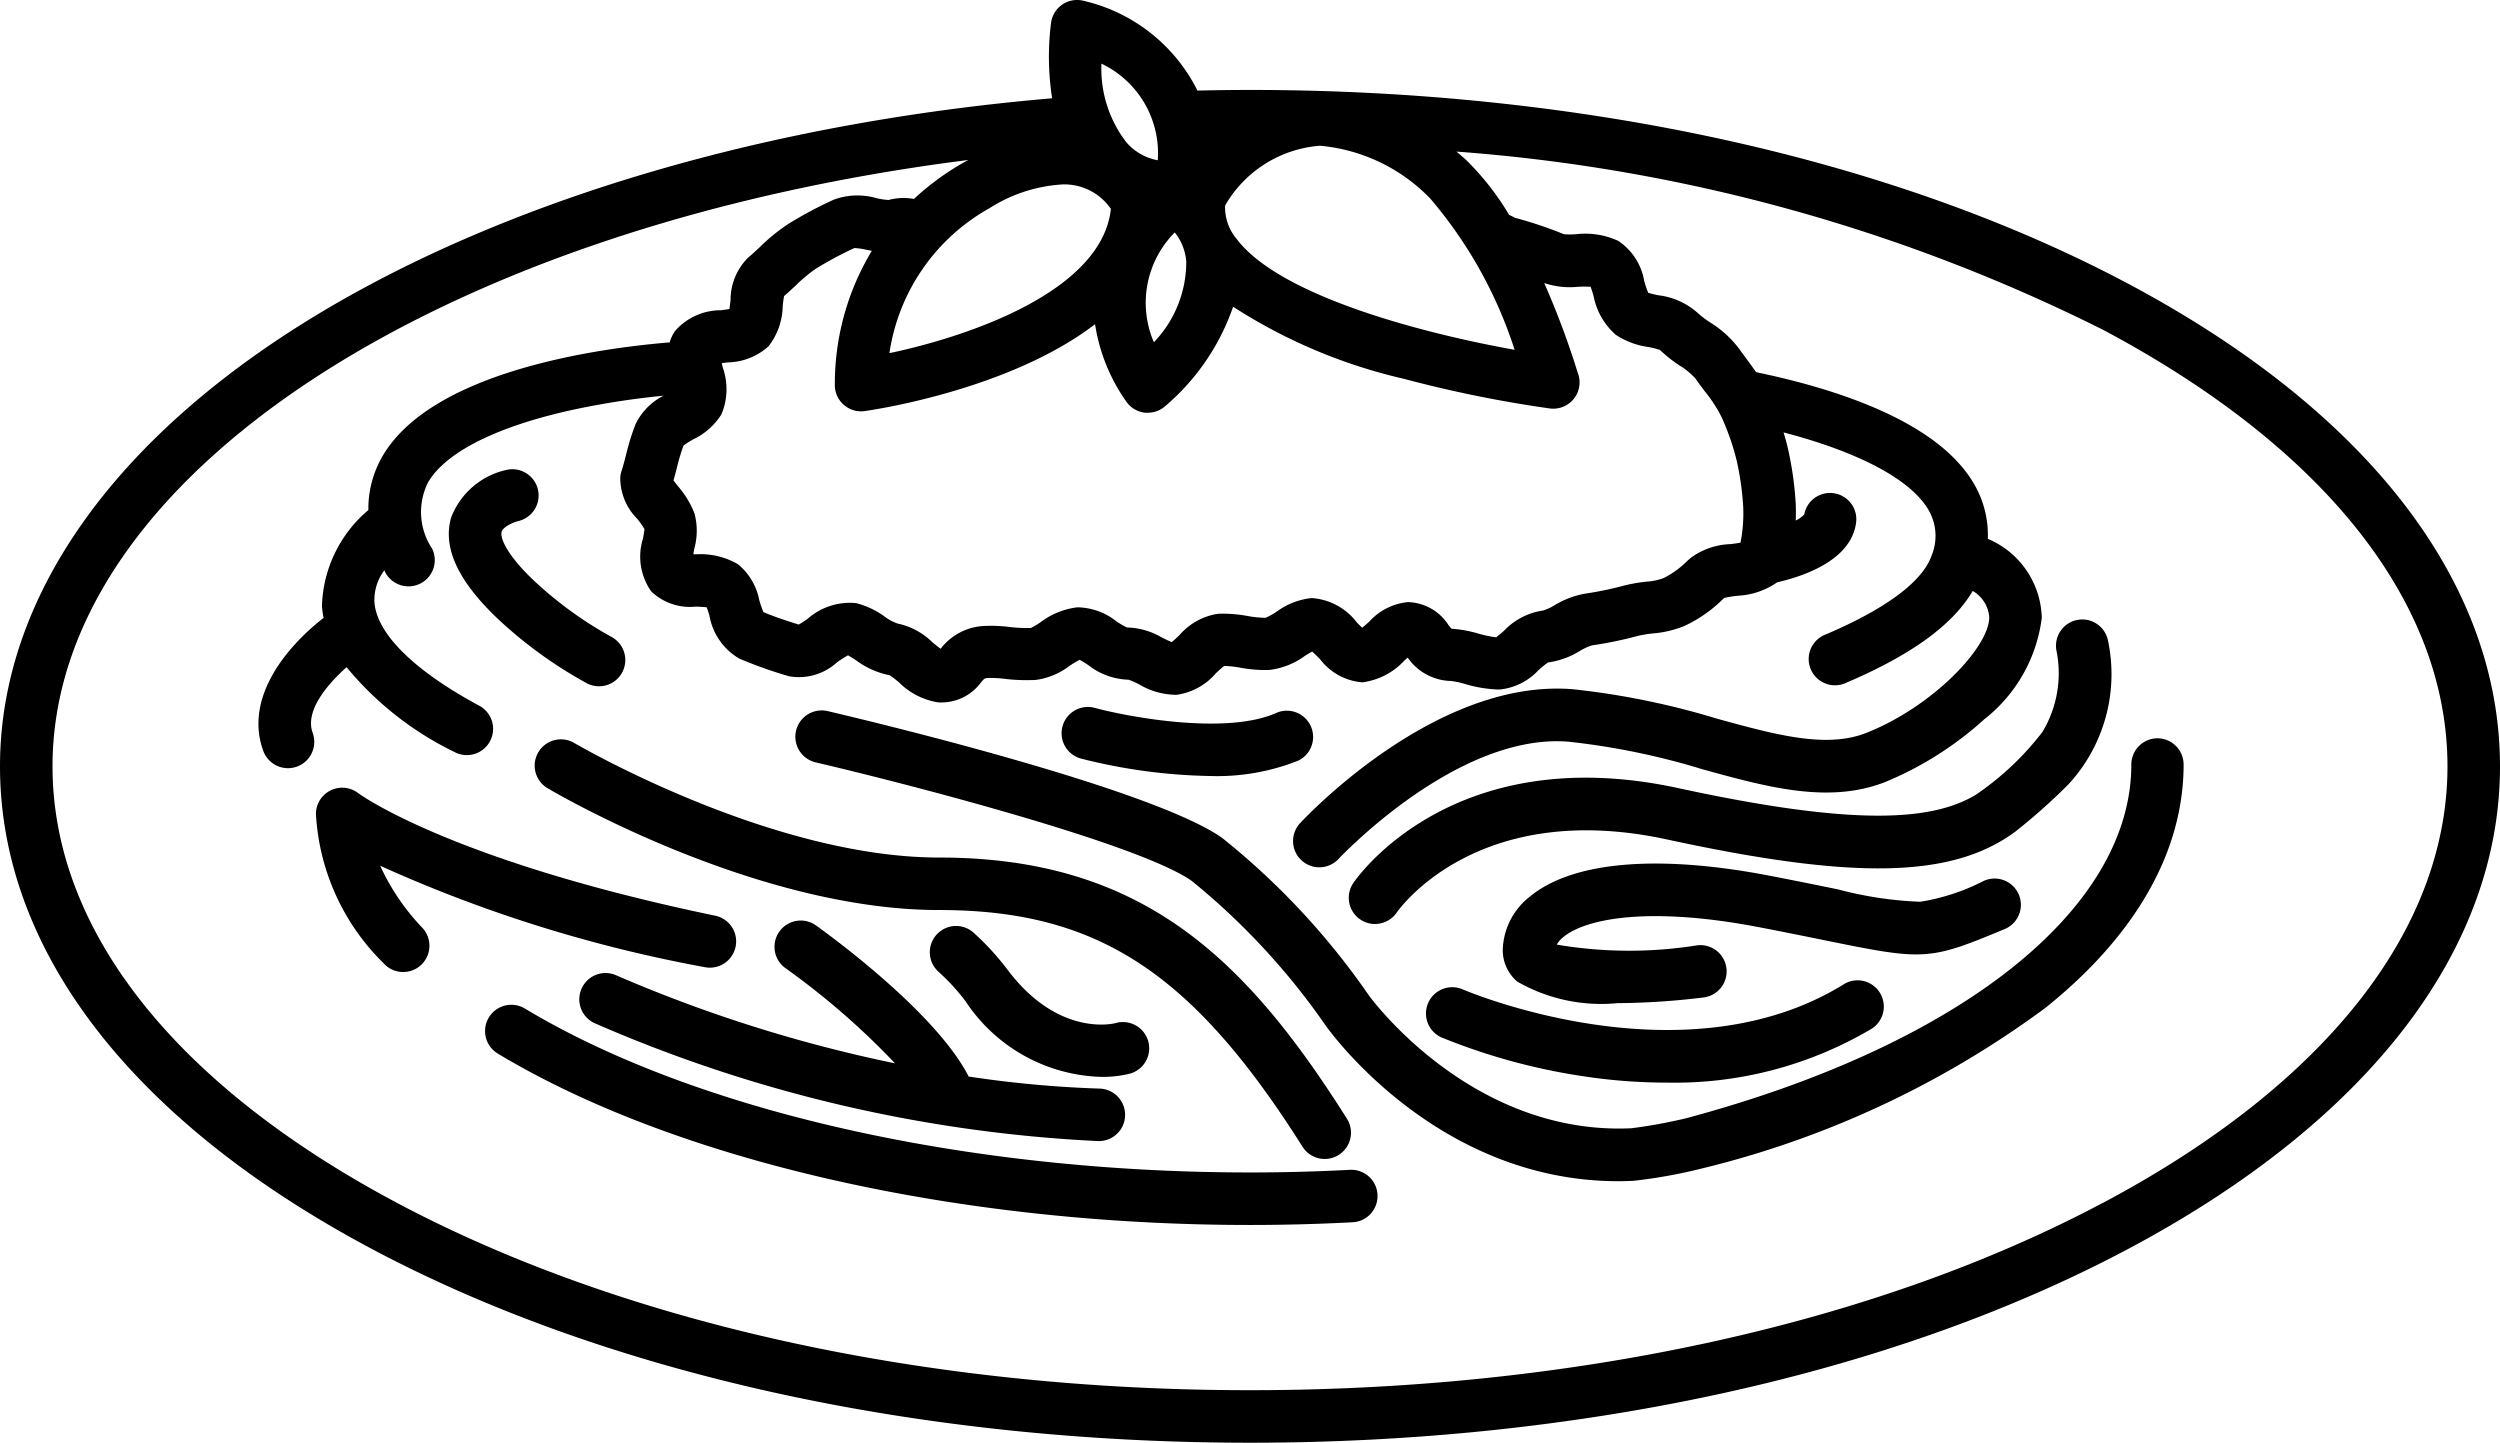 <svg xmlns="http://www.w3.org/2000/svg" width="82.918" height="47.851" viewBox="0 0 82.918 47.851">
  <g id="pasta_4_" data-name="pasta (4)" transform="translate(0 0)">
    <path id="Path_24930" data-name="Path 24930" d="M62.27,253.223a46.488,46.488,0,0,0,10.781,3.366.871.871,0,0,0,.354-1.705c-8.839-1.834-11.841-4.052-11.866-4.071a.871.871,0,0,0-1.4.7,7.518,7.518,0,0,0,2.241,4.941.871.871,0,1,0,1.282-1.179A7.477,7.477,0,0,1,62.27,253.223Z" transform="translate(-49.66 -224.508)" fill="#000000"/>
    <path id="Path_24931" data-name="Path 24931" d="M121.039,297.472c-1.087.057-2.195.086-3.293.086-9.4,0-18.389-2.032-24.049-5.436a.871.871,0,1,0-.9,1.493c5.919,3.56,15.245,5.685,24.947,5.685,1.129,0,2.268-.03,3.385-.089a.871.871,0,1,0-.092-1.739Z" transform="translate(-76.287 -258.671)" fill="#000000"/>
    <path id="Path_24932" data-name="Path 24932" d="M90.018,197.047a.871.871,0,0,0,.851-1.52,12.731,12.731,0,0,1-2.651-1.936c-.894-.867-1.053-1.383-1.006-1.552s.37-.318.587-.369a.871.871,0,0,0-.368-1.7,2.55,2.55,0,0,0-1.892,1.588c-.282.98.2,2.055,1.467,3.286A14.472,14.472,0,0,0,90.018,197.047Z" transform="translate(-70.575 -174.396)" fill="#000000"/>
    <path id="Path_24933" data-name="Path 24933" d="M110.391,278.194a.871.871,0,0,0,.422,1.157,47.418,47.418,0,0,0,16.715,3.913h.027a.871.871,0,0,0,.026-1.741,37.005,37.005,0,0,1-4.357-.4c-1.086-2.131-4.63-4.7-5.063-5.012a.871.871,0,1,0-1.012,1.418,25.076,25.076,0,0,1,3.632,3.156,47.428,47.428,0,0,1-9.232-2.913A.87.87,0,0,0,110.391,278.194Z" transform="translate(-91.096 -245.417)" fill="#000000"/>
    <path id="Path_24934" data-name="Path 24934" d="M101.932,241.877a.871.871,0,0,0,.306,1.193c.279.165,6.894,4.04,12.985,4.04,5.244,0,8.4,2.059,12.066,7.868a.871.871,0,0,0,1.473-.929c-3.38-5.359-6.824-8.68-13.539-8.68-5.608,0-12.033-3.76-12.1-3.8A.871.871,0,0,0,101.932,241.877Z" transform="translate(-84.077 -216.927)" fill="#000000"/>
    <path id="Path_24935" data-name="Path 24935" d="M257.193,228.561a.863.863,0,0,0,.49.152.874.874,0,0,0,.72-.376c.108-.155,2.706-3.783,8.967-2.428,6.171,1.337,9.441,1.3,11.55-.257a19.809,19.809,0,0,0,1.762-1.568A5.391,5.391,0,0,0,282,219.331a.871.871,0,1,0-1.715.306,3.775,3.775,0,0,1-.462,2.705,9.507,9.507,0,0,1-2.218,2.09c-1.477.881-4.073,1.029-9.865-.226-7.458-1.616-10.644,2.955-10.776,3.151A.869.869,0,0,0,257.193,228.561Z" transform="translate(-212.08 -198.067)" fill="#000000"/>
    <path id="Path_24936" data-name="Path 24936" d="M285.358,287.413c-5.339,3.31-12.589.206-12.662.175a.871.871,0,0,0-.7,1.595,20.421,20.421,0,0,0,4.78,1.3,18.251,18.251,0,0,0,2.675.2,12.818,12.818,0,0,0,6.824-1.791.871.871,0,0,0-.918-1.48Z" transform="translate(-224.19 -254.776)" fill="#000000"/>
    <path id="Path_24937" data-name="Path 24937" d="M302.77,267.28l.024-.01a.871.871,0,1,0-.67-1.608l-.024.01a7.008,7.008,0,0,1-2.107.693,12.4,12.4,0,0,1-2.733-.412c-.613-.125-1.376-.281-2.3-.459-3.7-.709-6.513-.461-7.915.7a2.313,2.313,0,0,0-.9,1.783,1.372,1.372,0,0,0,.48,1.035,5.585,5.585,0,0,0,3.32.716,24.6,24.6,0,0,0,2.867-.19.871.871,0,0,0-.212-1.729,14.318,14.318,0,0,1-4.663-.023.859.859,0,0,1,.217-.25c.745-.616,2.839-1.027,6.477-.33.914.175,1.671.33,2.279.454C300.136,268.319,300.3,268.308,302.77,267.28Z" transform="translate(-236.303 -236.456)" fill="#000000"/>
    <path id="Path_24938" data-name="Path 24938" d="M184.3,280.825a.872.872,0,0,0-1.077-.6c-.018.006-1.882.506-3.593-1.775a8.854,8.854,0,0,0-1.111-1.213.871.871,0,1,0-1.175,1.286,7.1,7.1,0,0,1,.893.972,5.576,5.576,0,0,0,4.51,2.515,3.727,3.727,0,0,0,.955-.11A.871.871,0,0,0,184.3,280.825Z" transform="translate(-146.217 -246.293)" fill="#000000"/>
    <path id="Path_24939" data-name="Path 24939" d="M196.653,236.872a.871.871,0,0,0-.871.871c0,4.8-5.665,9.3-14.785,11.736a16.928,16.928,0,0,1-1.806.328c-5.344.241-8.681-4.384-8.709-4.424a24.425,24.425,0,0,0-4.862-5.212c-2.391-1.674-11.989-3.945-13.075-4.2a.871.871,0,0,0-.4,1.7c2.861.668,10.68,2.675,12.472,3.93a23.11,23.11,0,0,1,4.431,4.78c.152.217,3.708,5.181,9.715,5.181q.249,0,.5-.012a16.879,16.879,0,0,0,2.177-.386,31.768,31.768,0,0,0,11.486-5.346c3-2.4,4.59-5.189,4.59-8.073A.87.87,0,0,0,196.653,236.872Z" transform="translate(-125.092 -212.385)" fill="#000000"/>
    <path id="Path_24940" data-name="Path 24940" d="M202.786,236.991a18.515,18.515,0,0,0,4.288.578,7.264,7.264,0,0,0,2.916-.509.871.871,0,0,0-.715-1.588c-1.666.75-4.921.137-6.034-.163a.871.871,0,1,0-.454,1.682Z" transform="translate(-166.933 -211.831)" fill="#000000"/>
    <path id="Path_24941" data-name="Path 24941" d="M70.568,110.063c-7.79-4.139-18.127-6.418-29.109-6.418-.573,0-1.157.009-1.743.021a5.645,5.645,0,0,0-3.8-2.983.871.871,0,0,0-1.057.749,8.945,8.945,0,0,0,.037,2.49c-9.385.8-18,3.332-24.354,7.163C3.745,115.186,0,120.511,0,126.08c0,6.1,4.386,11.784,12.35,16.015,7.79,4.139,18.128,6.418,29.109,6.418s21.319-2.279,29.109-6.418c7.964-4.231,12.35-9.919,12.35-16.015S78.532,114.294,70.568,110.063ZM57.6,115.935a9.436,9.436,0,0,1,.217,1.533,5,5,0,0,1-.09,1.193c-.1.018-.231.035-.328.048a2.354,2.354,0,0,0-1.318.453l-.115.1a2.969,2.969,0,0,1-.794.575,2.043,2.043,0,0,1-.57.118,5.328,5.328,0,0,0-.71.122,11.565,11.565,0,0,1-1.333.277,2.9,2.9,0,0,0-.992.379,1.771,1.771,0,0,1-.385.178,2.215,2.215,0,0,0-1.3.674c-.078.068-.188.163-.259.214a3.675,3.675,0,0,1-.591-.123,4.015,4.015,0,0,0-.817-.155c-.047,0-.071-.008-.073-.007a1.414,1.414,0,0,1-.1-.121,1.651,1.651,0,0,0-1.3-.759.685.685,0,0,0-.069,0,1.987,1.987,0,0,0-1.259.647c-.065.058-.156.139-.236.2-.059-.056-.121-.119-.172-.17a2.057,2.057,0,0,0-1.5-.813,2.372,2.372,0,0,0-1.167.454,2.239,2.239,0,0,1-.364.2,3.248,3.248,0,0,1-.587-.058,4.611,4.611,0,0,0-.975-.076,2.1,2.1,0,0,0-1.3.716c-.074.07-.176.166-.249.224-.088-.032-.22-.1-.315-.145a2.417,2.417,0,0,0-1.173-.34,2.742,2.742,0,0,1-.344-.2,2.132,2.132,0,0,0-1.3-.468,2.528,2.528,0,0,0-1.228.5,2.594,2.594,0,0,1-.311.185,4.849,4.849,0,0,1-.718-.034,4.988,4.988,0,0,0-.817-.033,1.923,1.923,0,0,0-1.459.757l0,0c-.087-.061-.2-.154-.276-.218a2.325,2.325,0,0,0-1.15-.618,1.549,1.549,0,0,1-.433-.232,2.744,2.744,0,0,0-.95-.447,2.129,2.129,0,0,0-1.609.525c-.086.058-.2.137-.288.187-.379-.117-.814-.26-1.171-.412a3.579,3.579,0,0,1-.14-.4,2.035,2.035,0,0,0-.7-1.185,2.452,2.452,0,0,0-1.379-.334l-.107,0c.011-.072.025-.146.035-.2a2.192,2.192,0,0,0,0-1.163,3.07,3.07,0,0,0-.544-.894c-.045-.057-.105-.133-.149-.193.041-.143.077-.284.113-.422a6.564,6.564,0,0,1,.219-.733,2.56,2.56,0,0,1,.322-.206,2.246,2.246,0,0,0,.935-.829,2.142,2.142,0,0,0,.046-1.55c-.01-.045-.022-.1-.034-.149l.188-.025a2.076,2.076,0,0,0,1.365-.536,2.23,2.23,0,0,0,.468-1.332c.011-.1.028-.249.047-.334.132-.113.258-.231.381-.345a4.97,4.97,0,0,1,.662-.554,11.76,11.76,0,0,1,1.288-.692,2.371,2.371,0,0,1,.409.06l.169.032a8.538,8.538,0,0,0-1.226,4.5.871.871,0,0,0,.87.824.857.857,0,0,0,.121-.009c.275-.038,4.794-.7,7.639-2.881A6.02,6.02,0,0,0,37.369,114a.87.87,0,0,0,.616.351.826.826,0,0,0,.085,0,.87.87,0,0,0,.588-.228,7.571,7.571,0,0,0,2.241-3.287,17.791,17.791,0,0,0,5.663,2.39,41.026,41.026,0,0,0,4.846.984.894.894,0,0,0,.112.007h0a.872.872,0,0,0,.808-1.195,27.663,27.663,0,0,0-1.111-2.974l.015.006a2.659,2.659,0,0,0,1.107.12,3.713,3.713,0,0,1,.417,0c.034.089.073.218.1.313a2.275,2.275,0,0,0,.74,1.283,2.622,2.622,0,0,0,1.06.4,2.327,2.327,0,0,1,.4.1,4.66,4.66,0,0,0,.656.518,2.319,2.319,0,0,1,.523.431c.093.136.2.276.307.42a4.758,4.758,0,0,1,.552.844A8.292,8.292,0,0,1,57.6,115.935Zm-18.638-7.565a1.768,1.768,0,0,1,.383.963,3.851,3.851,0,0,1-1.074,2.681A3.309,3.309,0,0,1,38.964,108.371Zm-3.737-1.591a1.877,1.877,0,0,1,1.62.811c-.293,2.729-4.7,4.227-7.345,4.785a6.606,6.606,0,0,1,3.321-4.809A5.047,5.047,0,0,1,35.227,106.78Zm15.009,5.485c-2.914-.523-7.775-1.751-9.226-3.687a1.619,1.619,0,0,1-.374-1.1,3.978,3.978,0,0,1,3.146-1.981,5.8,5.8,0,0,1,3.666,1.761A14.636,14.636,0,0,1,50.236,112.265ZM38.4,105.978a1.812,1.812,0,0,1-1.045-.6,4,4,0,0,1-.823-2.605A3.29,3.29,0,0,1,38.4,105.978Zm31.347,34.579c-7.543,4.007-17.59,6.214-28.291,6.214s-20.749-2.207-28.291-6.214C5.8,136.642,1.742,131.5,1.742,126.08c0-9.585,12.805-17.889,30.374-20.112-.053.029-.1.055-.157.085a8.781,8.781,0,0,0-1.646,1.208,1.9,1.9,0,0,0-.844.034,2.5,2.5,0,0,1-.388-.058,2.28,2.28,0,0,0-1.424.046,13.242,13.242,0,0,0-1.526.816,6.238,6.238,0,0,0-.929.758c-.138.128-.268.249-.393.353a1.989,1.989,0,0,0-.579,1.408c-.01.088-.023.2-.038.294-.087.015-.2.029-.281.04a2.011,2.011,0,0,0-1.519.686,1.263,1.263,0,0,0-.181.38c-2.219.182-7.86.919-9.522,3.772a3.455,3.455,0,0,0-.471,1.789,4.325,4.325,0,0,0-1.54,3.187,3.256,3.256,0,0,0,.055.389c-1.23.957-2.644,2.652-2,4.414a.871.871,0,0,0,1.637-.6c-.261-.719.465-1.59,1.126-2.178a10.66,10.66,0,0,0,3.564,2.806.871.871,0,1,0,.827-1.533c-2.15-1.16-3.381-2.373-3.467-3.416a1.623,1.623,0,0,1,.327-1.069c.013.025.023.049.036.075a.871.871,0,0,0,1.55-.794,2.191,2.191,0,0,1-.135-2.2c.591-1.015,2.328-1.877,4.892-2.426a27.2,27.2,0,0,1,2.922-.449,2.056,2.056,0,0,0-.93.941,7.423,7.423,0,0,0-.312,1c-.052.2-.1.389-.159.569a.876.876,0,0,0-.038.189,1.919,1.919,0,0,0,.555,1.379,2.4,2.4,0,0,1,.247.348c-.005.075-.031.213-.048.309a2,2,0,0,0,.272,1.756,1.851,1.851,0,0,0,1.462.507c.109,0,.272.008.38.023.029.08.063.188.088.269a2.054,2.054,0,0,0,1,1.435,14.68,14.68,0,0,0,1.643.582,1.875,1.875,0,0,0,1.593-.465c.1-.069.258-.175.361-.229.079.042.189.113.269.166a2.787,2.787,0,0,0,1.114.495,2.952,2.952,0,0,1,.309.237,2.363,2.363,0,0,0,1.309.664c.024,0,.045,0,.071,0a1.632,1.632,0,0,0,1.339-.664c.118-.139.118-.139.25-.148a3.7,3.7,0,0,1,.533.029,6.122,6.122,0,0,0,1.025.037,2.344,2.344,0,0,0,1.122-.462,3.326,3.326,0,0,1,.343-.206c.077.04.2.118.284.174a2.257,2.257,0,0,0,1.335.486,2.36,2.36,0,0,1,.357.157,2.43,2.43,0,0,0,1.241.344,2.1,2.1,0,0,0,1.3-.714,3.594,3.594,0,0,1,.277-.245,3.952,3.952,0,0,1,.537.06,4.572,4.572,0,0,0,.941.076,2.477,2.477,0,0,0,1.2-.47c.07-.044.163-.1.237-.143.084.073.19.181.263.254a1.953,1.953,0,0,0,1.4.768,2.292,2.292,0,0,0,1.4-.725l.107-.095a1.792,1.792,0,0,0,1.436.775,2.959,2.959,0,0,1,.466.1,4.378,4.378,0,0,0,1.129.185,2.026,2.026,0,0,0,1.307-.644,2.98,2.98,0,0,1,.319-.255,2.712,2.712,0,0,0,1.056-.383,1.769,1.769,0,0,1,.4-.184,13.1,13.1,0,0,0,1.526-.315,3.872,3.872,0,0,1,.487-.08,3.486,3.486,0,0,0,1.082-.262,4.593,4.593,0,0,0,1.234-.863l.059-.053a3.792,3.792,0,0,1,.434-.072,2.508,2.508,0,0,0,1.321-.447c.843-.191,2.459-.719,2.617-1.984a.871.871,0,0,0-1.721-.265.936.936,0,0,1-.281.2c.007-.2.006-.383,0-.546a11.27,11.27,0,0,0-.257-1.831c-.038-.171-.09-.355-.148-.545,2.516.658,4.239,1.573,4.817,2.587a1.706,1.706,0,0,1,.088,1.512c-.213.6-.993,1.529-3.5,2.6a.871.871,0,1,0,.683,1.6c2.153-.918,3.529-1.918,4.186-3.041a1.1,1.1,0,0,1,.549.874c-.008,1.01-1.9,2.979-4.087,3.837-1.328.52-3,.059-4.944-.475a25.766,25.766,0,0,0-4.769-.975c-4.551-.38-8.891,4.26-9.073,4.458a.871.871,0,0,0,1.279,1.182c.039-.042,3.944-4.207,7.649-3.9a24.03,24.03,0,0,1,4.452.919c2.146.591,4.173,1.149,6.041.418a11.32,11.32,0,0,0,3.279-2.075,5.07,5.07,0,0,0,1.915-3.371,2.921,2.921,0,0,0-1.79-2.621,3.346,3.346,0,0,0-.445-1.8c-1.177-2.066-4.512-3.162-7.241-3.727-.1-.145-.205-.286-.3-.418s-.184-.244-.265-.363a3.55,3.55,0,0,0-.964-.873,3.335,3.335,0,0,1-.415-.317,2.373,2.373,0,0,0-1.283-.578,3.311,3.311,0,0,1-.35-.084,3.549,3.549,0,0,1-.133-.391,2,2,0,0,0-.858-1.329,2.607,2.607,0,0,0-1.4-.223,2.517,2.517,0,0,1-.405,0,13.538,13.538,0,0,0-1.607-.54l-.025-.006a1.407,1.407,0,0,0-.185-.094,9.017,9.017,0,0,0-1.418-1.814l-.019-.018q-.156-.139-.311-.268A57.313,57.313,0,0,1,69.75,111.6c7.368,3.915,11.426,9.056,11.426,14.479S77.119,136.642,69.751,140.557Z" transform="translate(0 -100.662)" fill="#000000"/>
  </g>
</svg>
